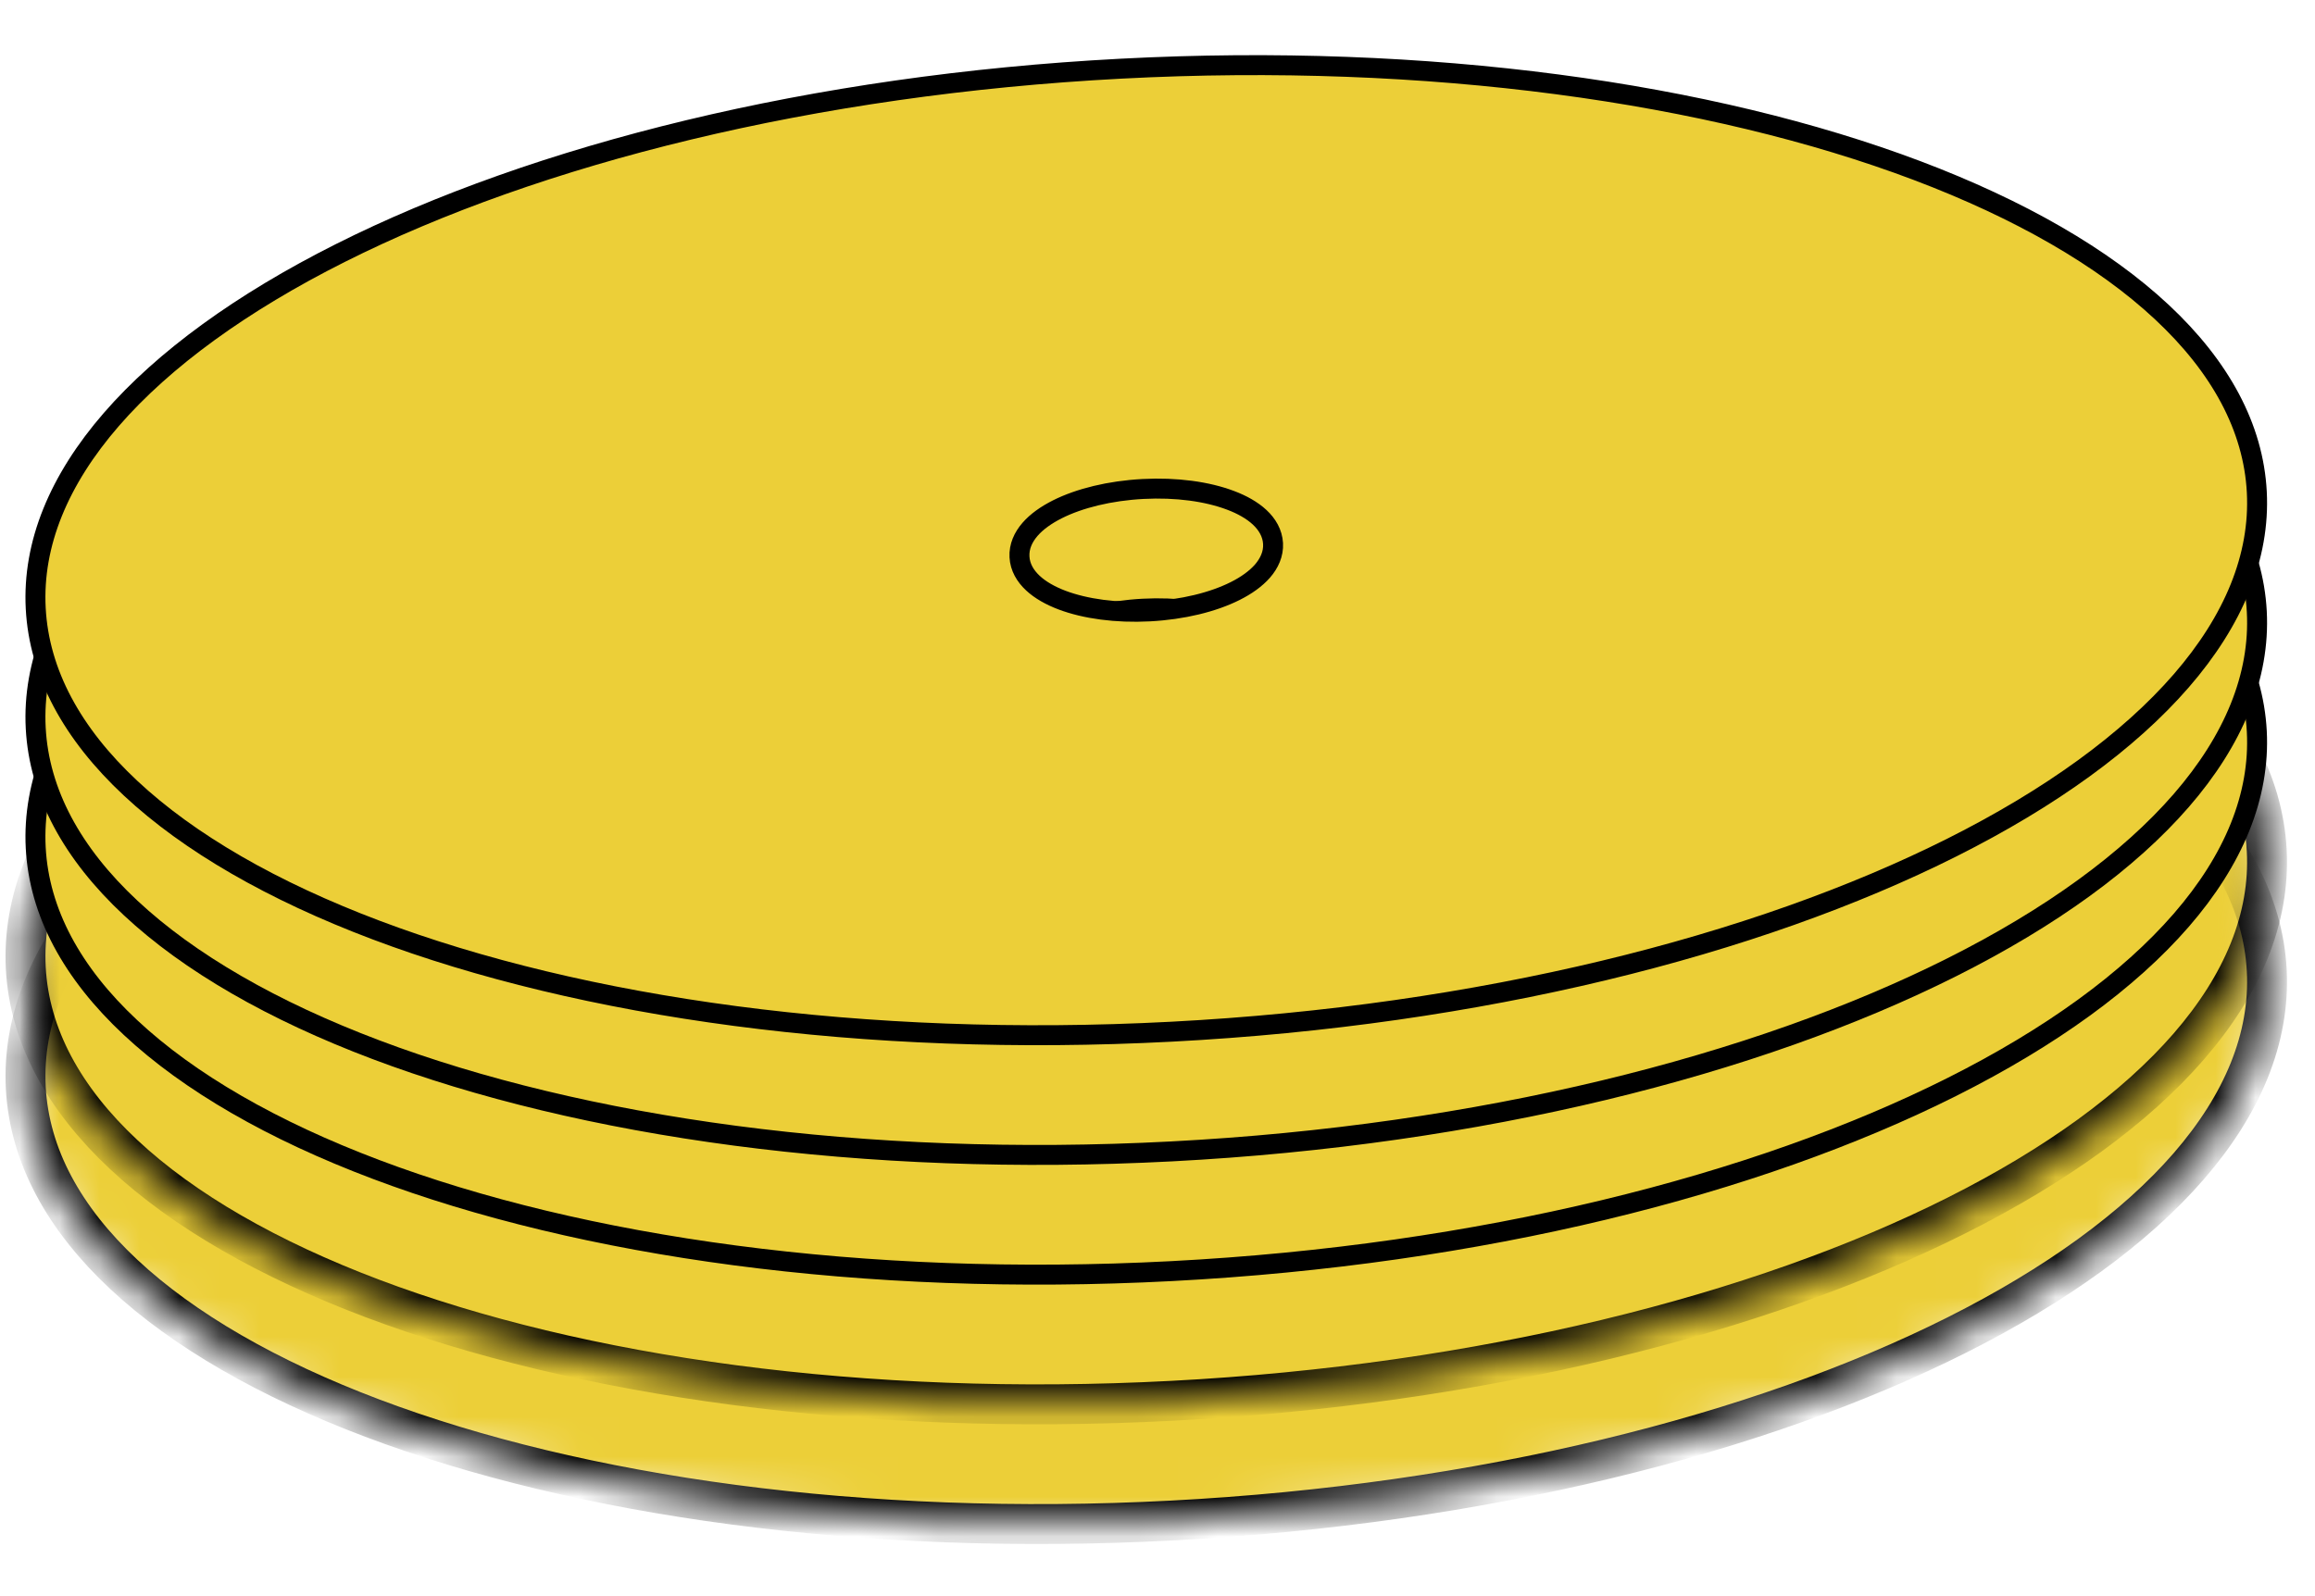 <svg width="58" height="40" viewBox="0 0 58 40" fill="none" xmlns="http://www.w3.org/2000/svg">
<mask id="path-1-inside-1_7_100" fill="white">
<path d="M29.364 38.105C13.86 38.918 1.002 34.062 0.646 27.259C0.289 20.457 12.569 14.284 28.073 13.471C43.577 12.659 56.435 17.515 56.791 24.317C57.148 31.119 44.868 37.293 29.364 38.105ZM28.651 24.504C27.034 24.589 25.754 25.232 25.791 25.942C25.828 26.651 27.169 27.157 28.786 27.073C30.402 26.988 31.683 26.344 31.645 25.635C31.608 24.925 30.268 24.419 28.651 24.504Z"/>
</mask>
<path d="M29.364 38.105C13.86 38.918 1.002 34.062 0.646 27.259C0.289 20.457 12.569 14.284 28.073 13.471C43.577 12.659 56.435 17.515 56.791 24.317C57.148 31.119 44.868 37.293 29.364 38.105ZM28.651 24.504C27.034 24.589 25.754 25.232 25.791 25.942C25.828 26.651 27.169 27.157 28.786 27.073C30.402 26.988 31.683 26.344 31.645 25.635C31.608 24.925 30.268 24.419 28.651 24.504Z" fill="#ECCF38" stroke="black" mask="url(#path-1-inside-1_7_100)"/>
<mask id="path-2-inside-2_7_100" fill="white">
<path d="M29.364 35.105C13.86 35.918 1.002 31.062 0.646 24.259C0.289 17.457 12.569 11.284 28.073 10.471C43.577 9.659 56.435 14.514 56.791 21.317C57.148 28.119 44.868 34.293 29.364 35.105ZM28.651 21.504C27.034 21.589 25.754 22.232 25.791 22.942C25.828 23.651 27.169 24.157 28.786 24.073C30.402 23.988 31.683 23.344 31.645 22.635C31.608 21.925 30.268 21.419 28.651 21.504Z"/>
</mask>
<path d="M29.364 35.105C13.86 35.918 1.002 31.062 0.646 24.259C0.289 17.457 12.569 11.284 28.073 10.471C43.577 9.659 56.435 14.514 56.791 21.317C57.148 28.119 44.868 34.293 29.364 35.105ZM28.651 21.504C27.034 21.589 25.754 22.232 25.791 22.942C25.828 23.651 27.169 24.157 28.786 24.073C30.402 23.988 31.683 23.344 31.645 22.635C31.608 21.925 30.268 21.419 28.651 21.504Z" fill="#ECCF38" stroke="black" mask="url(#path-2-inside-2_7_100)"/>
<path d="M29.351 31.855C21.625 32.26 14.57 31.252 9.413 29.304C6.833 28.33 4.74 27.125 3.274 25.755C1.808 24.387 0.98 22.865 0.895 21.246C0.81 19.628 1.475 18.028 2.789 16.513C4.104 14.998 6.06 13.581 8.524 12.342C13.45 9.866 20.36 8.126 28.086 7.721C35.812 7.316 42.867 8.325 48.024 10.272C50.603 11.246 52.697 12.451 54.163 13.821C55.629 15.19 56.457 16.712 56.542 18.33C56.626 19.948 55.962 21.549 54.648 23.063C53.332 24.579 51.376 25.996 48.913 27.234C43.987 29.71 37.077 31.451 29.351 31.855ZM28.638 18.254C27.803 18.298 27.044 18.486 26.489 18.765C26.212 18.904 25.974 19.072 25.806 19.266C25.637 19.461 25.528 19.695 25.542 19.955C25.555 20.214 25.688 20.436 25.877 20.612C26.064 20.787 26.318 20.929 26.608 21.039C27.189 21.258 27.964 21.366 28.799 21.322C29.633 21.278 30.393 21.09 30.948 20.811C31.225 20.672 31.462 20.504 31.631 20.311C31.8 20.116 31.909 19.881 31.895 19.622C31.881 19.362 31.749 19.14 31.56 18.964C31.372 18.789 31.119 18.647 30.829 18.538C30.248 18.318 29.473 18.21 28.638 18.254Z" fill="#ECCF38" stroke="black" stroke-width="0.5"/>
<path d="M29.351 28.855C21.625 29.26 14.57 28.252 9.413 26.304C6.833 25.33 4.74 24.125 3.274 22.755C1.808 21.387 0.98 19.865 0.895 18.246C0.81 16.628 1.475 15.028 2.789 13.513C4.104 11.998 6.06 10.581 8.524 9.342C13.45 6.866 20.36 5.126 28.086 4.721C35.812 4.316 42.867 5.325 48.024 7.272C50.603 8.246 52.697 9.451 54.163 10.821C55.629 12.19 56.457 13.712 56.542 15.33C56.626 16.948 55.962 18.549 54.648 20.063C53.332 21.579 51.376 22.996 48.913 24.234C43.987 26.71 37.077 28.451 29.351 28.855ZM28.638 15.254C27.803 15.298 27.044 15.486 26.489 15.765C26.212 15.905 25.974 16.072 25.806 16.266C25.637 16.461 25.528 16.695 25.542 16.955C25.555 17.214 25.688 17.436 25.877 17.612C26.064 17.787 26.318 17.929 26.608 18.039C27.189 18.258 27.964 18.366 28.799 18.322C29.633 18.278 30.393 18.09 30.948 17.811C31.225 17.672 31.462 17.504 31.631 17.311C31.8 17.116 31.909 16.881 31.895 16.622C31.881 16.362 31.749 16.14 31.56 15.964C31.372 15.789 31.119 15.647 30.829 15.538C30.248 15.318 29.473 15.21 28.638 15.254Z" fill="#ECCF38" stroke="black" stroke-width="0.5"/>
<path d="M29.351 25.855C21.625 26.26 14.57 25.252 9.413 23.304C6.833 22.33 4.74 21.125 3.274 19.755C1.808 18.387 0.98 16.865 0.895 15.246C0.81 13.628 1.475 12.028 2.789 10.513C4.104 8.998 6.06 7.581 8.524 6.342C13.45 3.866 20.36 2.126 28.086 1.721C35.812 1.316 42.867 2.325 48.024 4.272C50.603 5.246 52.697 6.451 54.163 7.821C55.629 9.19 56.457 10.712 56.542 12.33C56.626 13.948 55.962 15.549 54.648 17.063C53.332 18.579 51.376 19.996 48.913 21.234C43.987 23.71 37.077 25.451 29.351 25.855ZM28.638 12.254C27.803 12.298 27.044 12.486 26.489 12.765C26.212 12.905 25.974 13.072 25.806 13.266C25.637 13.461 25.528 13.695 25.542 13.955C25.555 14.214 25.688 14.436 25.877 14.612C26.064 14.787 26.318 14.929 26.608 15.039C27.189 15.258 27.964 15.366 28.799 15.322C29.633 15.278 30.393 15.09 30.948 14.811C31.225 14.672 31.462 14.504 31.631 14.311C31.8 14.116 31.909 13.881 31.895 13.622C31.881 13.362 31.749 13.14 31.56 12.964C31.372 12.789 31.119 12.647 30.829 12.538C30.248 12.318 29.473 12.21 28.638 12.254Z" fill="#ECCF38" stroke="black" stroke-width="0.5"/>
</svg>
